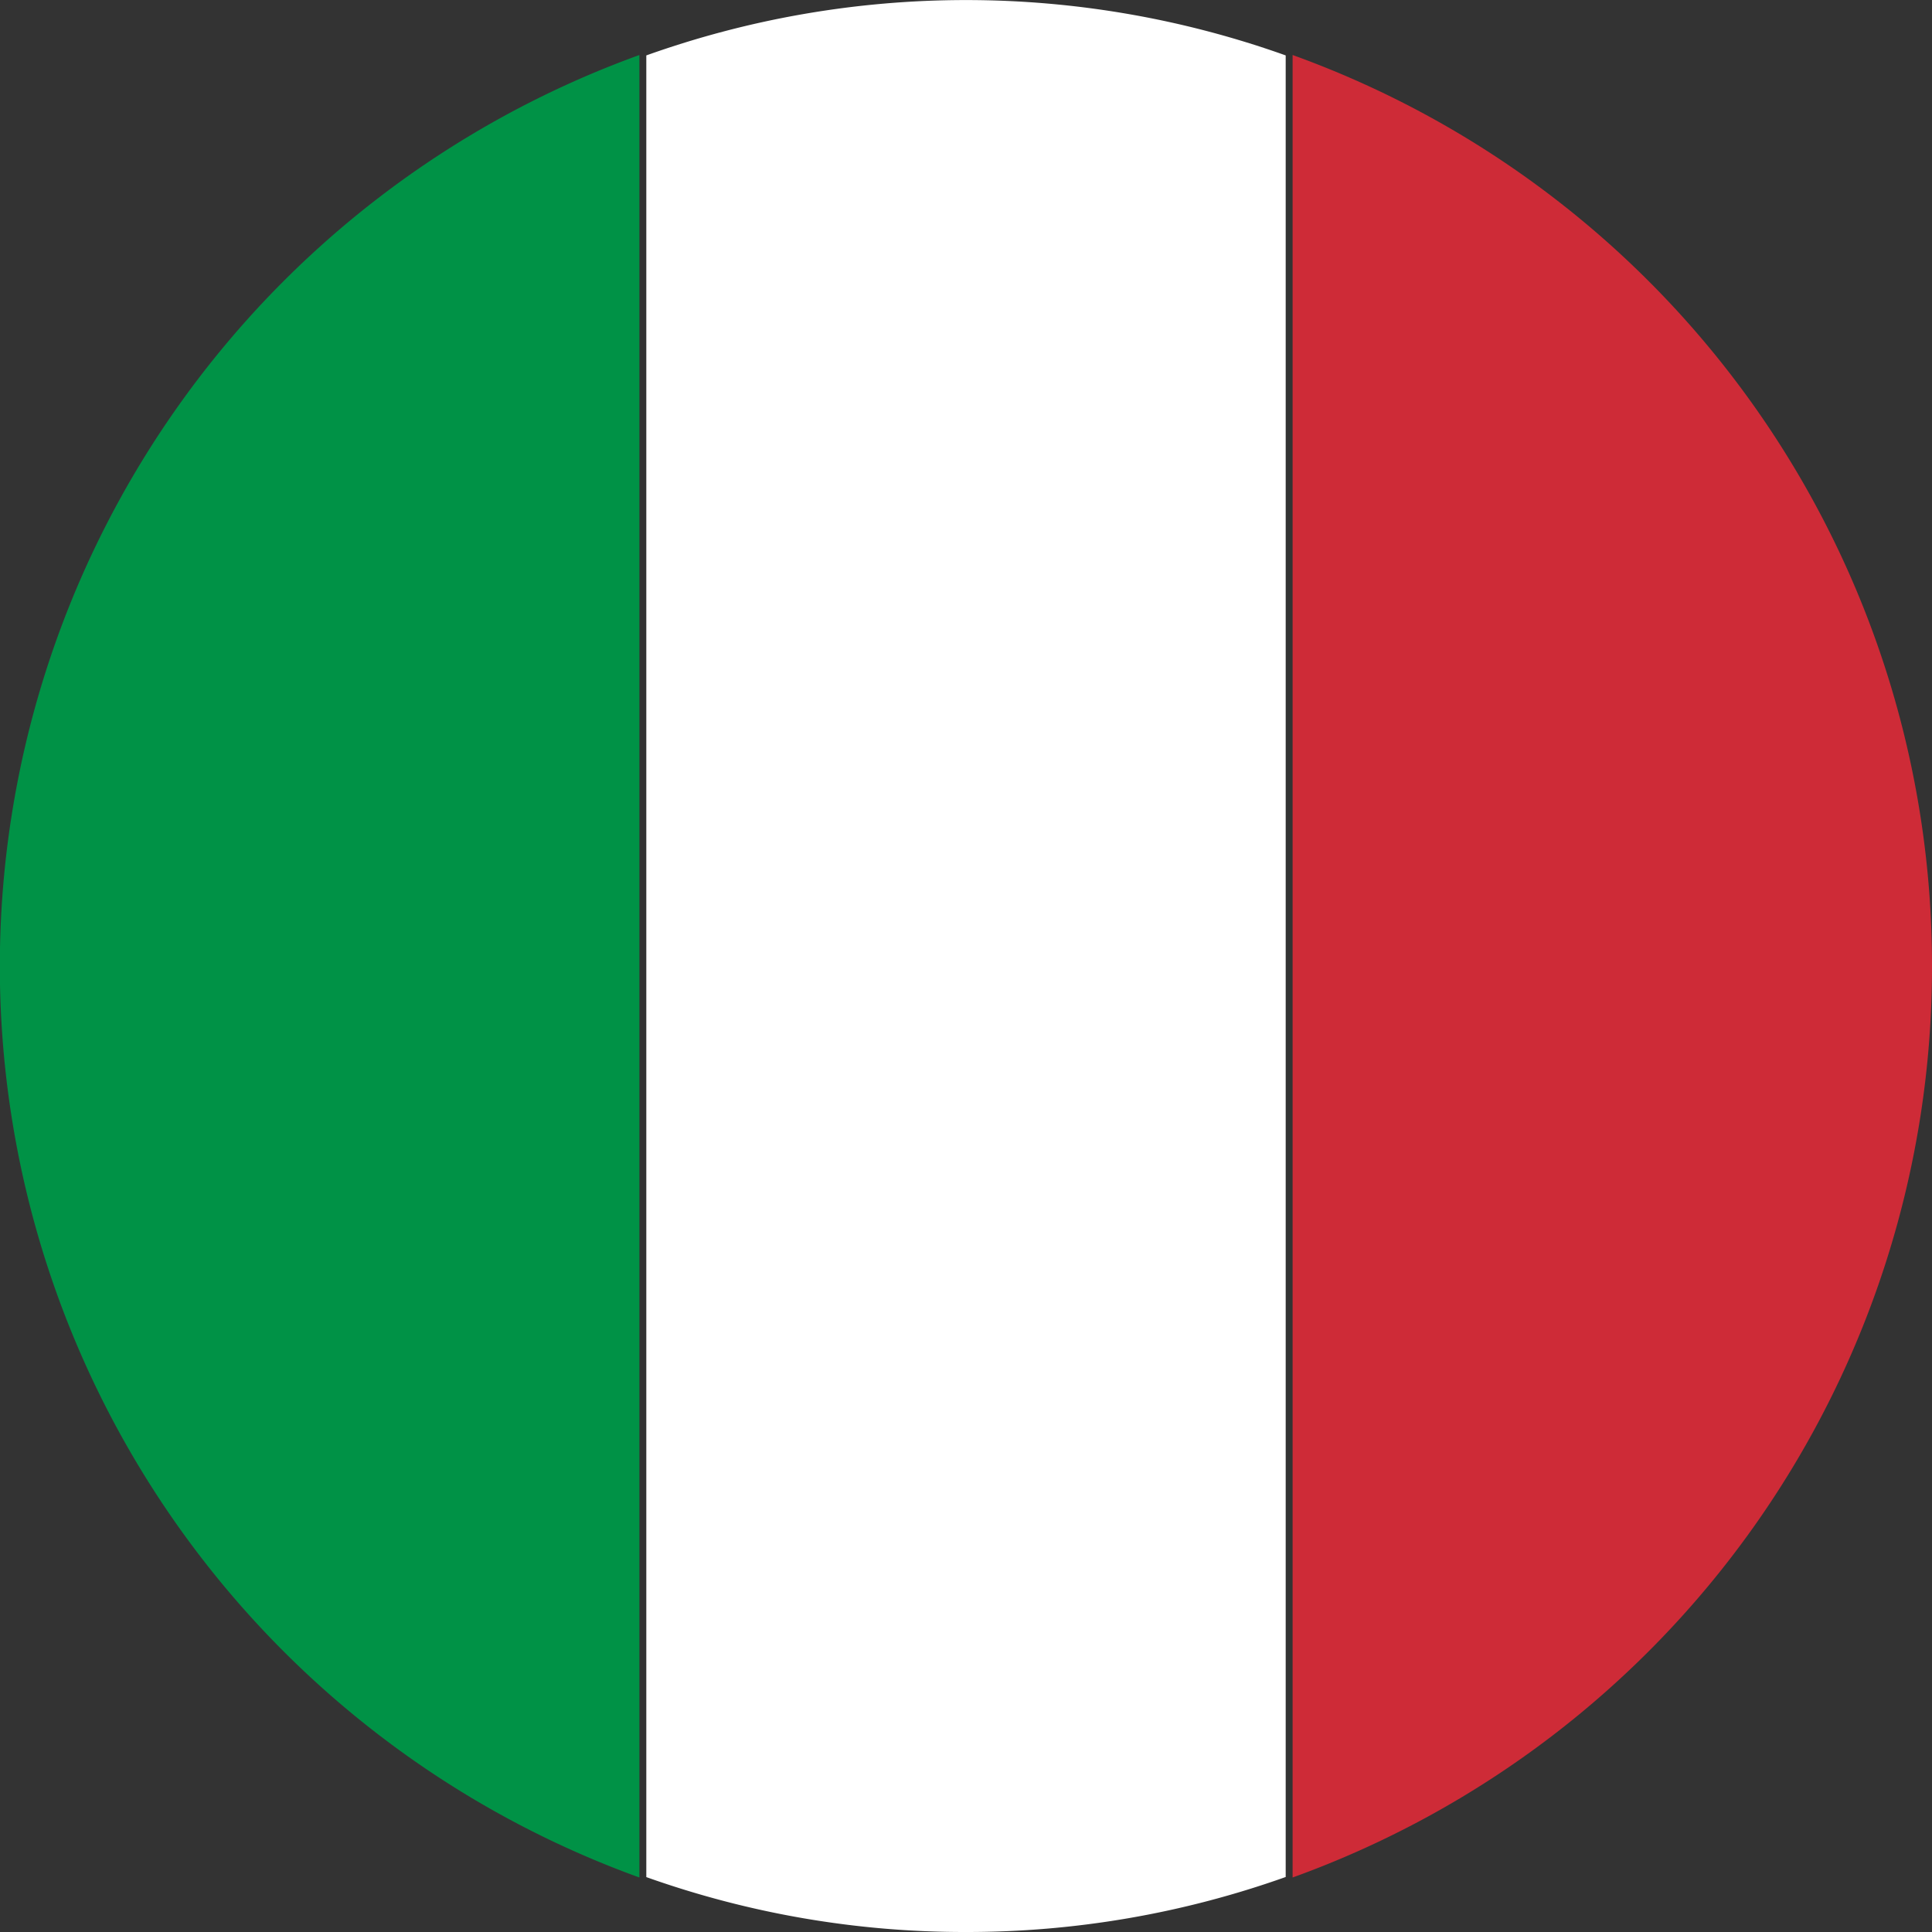 <svg id="Group_1129" data-name="Group 1129" xmlns="http://www.w3.org/2000/svg" width="19" height="19" viewBox="0 0 19 19">
  <rect x="0" y="0" width="19" height="19" fill="#333333" stroke="none"/>
  <g id="Group_1094" data-name="Group 1094">
    <path id="Path_17119" data-name="Path 17119" d="M65.788,169.588a9.516,9.516,0,0,0-6.288-8.96v17.923A9.518,9.518,0,0,0,65.788,169.588Z" transform="translate(-46.788 -160.087)" fill="#ce2b37"/>
    <path id="Path_17120" data-name="Path 17120" d="M60.876,179.476a9.34,9.34,0,0,0,3.144-.541V161.021a9.35,9.35,0,0,0-6.288,0v17.915A9.324,9.324,0,0,0,60.876,179.476Z" transform="translate(-51.376 -160.476)" fill="#fff"/>
    <path id="Path_17121" data-name="Path 17121" d="M62.252,160.628a9.529,9.529,0,0,0,0,17.923Z" transform="translate(-55.964 -160.087)" fill="#009246"/>
  </g>
</svg>
